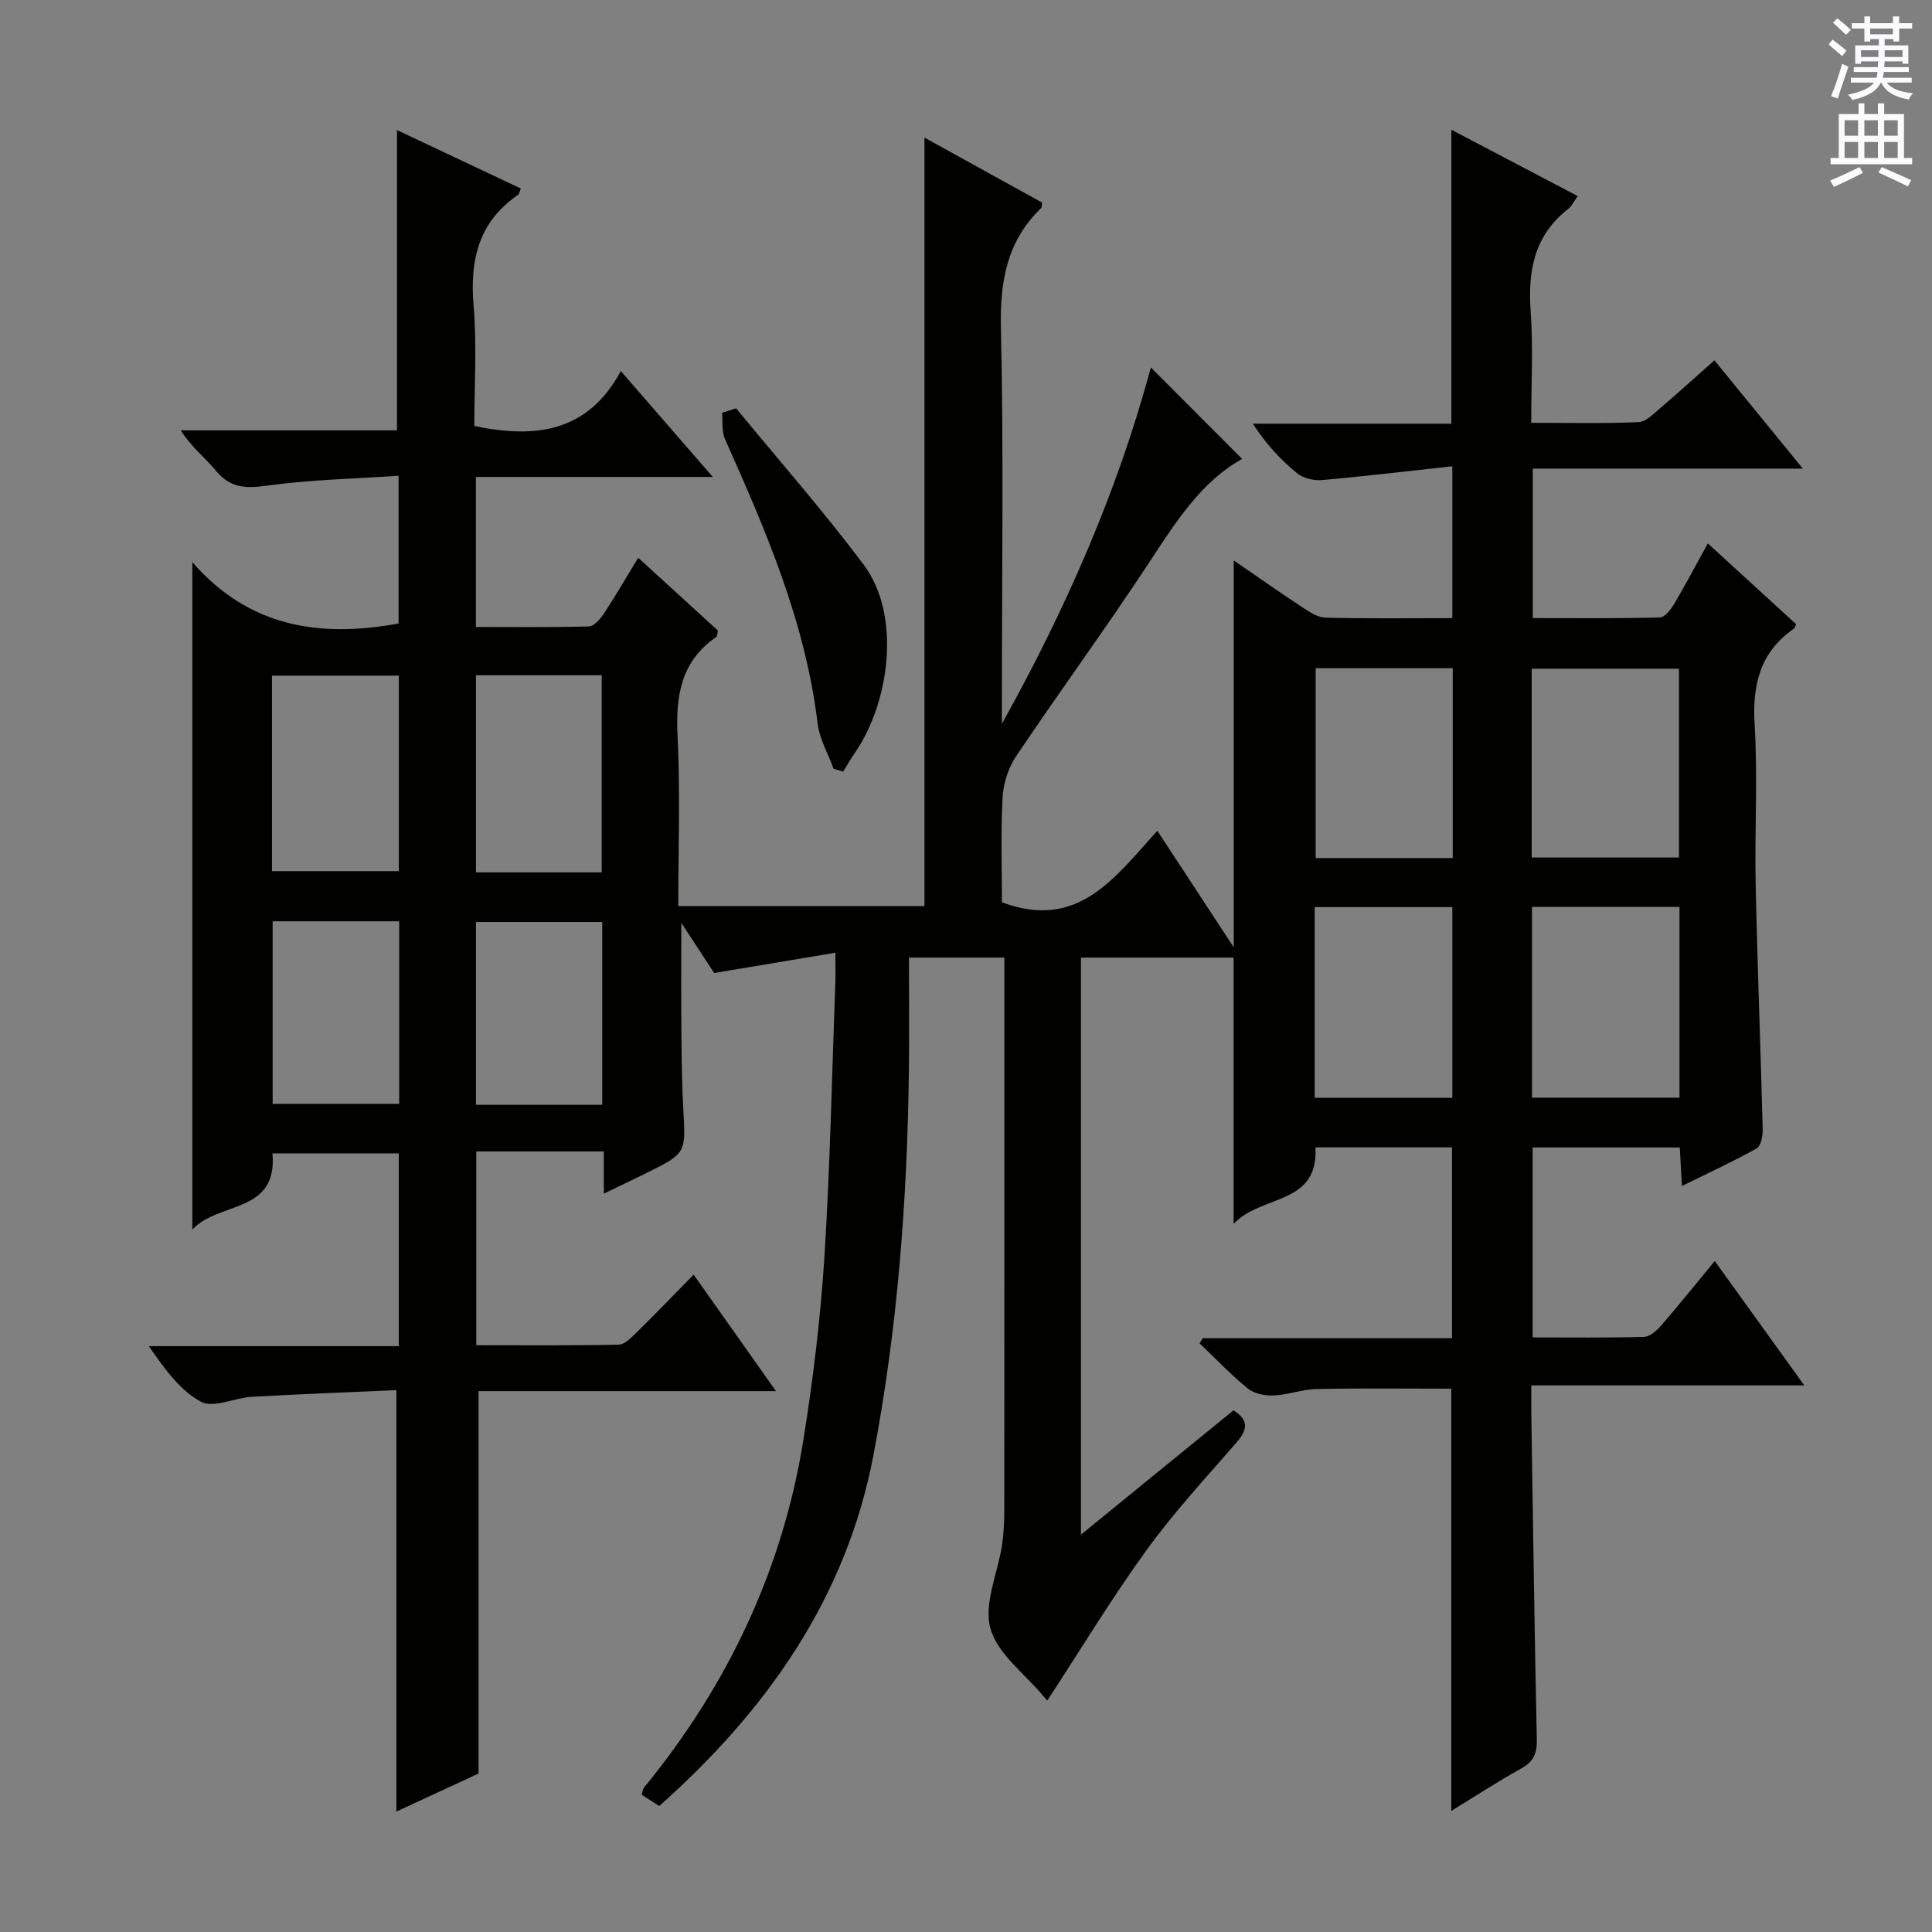 <svg enable-background="new 0 0 400 400" viewBox="0 0 400 400" xmlns="http://www.w3.org/2000/svg"><rect x="0" y="0" width="400" height="400" fill="#808080" stroke="none"/><path d="m300.47 374.93c0-29.37 0-58.27 0-87.42-9.07 0-18.48-.12-27.88.07-2.95.06-5.88 1.2-8.83 1.33-1.79.08-4.04-.32-5.37-1.4-3.55-2.88-6.72-6.23-10.04-9.39.23-.35.45-.7.67-1.06h51.6c0-13.3 0-26.21 0-39.51-9.26 0-18.65 0-28.27 0 .64 12.1-11.19 9.67-16.95 15.86 0-19.19 0-37.04 0-55.15-10.37 0-20.81 0-31.6 0v119.47c10.96-8.93 21.25-17.32 31.57-25.73 3.48 2.15 2.76 4.21.52 6.79-6.33 7.29-12.93 14.41-18.57 22.22-7.26 10.04-13.69 20.68-20.48 31.06.19.21-.35-.34-.85-.94-3.83-4.61-9.48-8.72-10.94-14-1.42-5.12 1.53-11.43 2.41-17.23.37-2.46.47-4.98.47-7.47.03-36.83.02-73.66.02-110.5 0-1.13 0-2.25 0-3.67-6.54 0-12.64 0-19.76 0 0 7.89.09 15.82-.02 23.74-.34 26.64-2.36 53.19-7.35 79.35-5.62 29.46-22.03 52.75-44.33 72.56-1.19-.76-2.4-1.53-3.64-2.33.2-.62.23-1.17.52-1.52 17.31-21.15 28.67-45.09 32.99-72.1 1.99-12.46 3.52-25.04 4.32-37.62 1.19-18.92 1.56-37.89 2.27-56.84.06-1.63.01-3.27.01-6.25-8.63 1.44-16.67 2.79-25.1 4.2-1.96-2.99-4.18-6.38-6.8-10.38 0 8.29-.05 15.7.02 23.1.04 5.16.1 10.33.39 15.49.51 9.1.6 9.1-7.53 13.15-2.79 1.39-5.61 2.72-8.92 4.32 0-3.04 0-5.48 0-8.74-4.58 0-8.83 0-13.09 0-4.31 0-8.61 0-13.32 0v40.12c9.9 0 19.69.09 29.47-.11 1.22-.02 2.56-1.4 3.59-2.4 3.92-3.85 7.73-7.81 11.94-12.1 5.66 8.01 11.07 15.67 17.05 24.12-21.2 0-41.42 0-61.58 0v79.17c-5.21 2.41-11.2 5.19-17.01 7.87 0-28.84 0-57.51 0-87.24-9.76.43-19.82.8-29.88 1.37-3.6.2-7.98 2.42-10.57 1.03-4.34-2.32-7.52-6.79-10.8-11.51h51.74c0-13.67 0-26.6 0-39.92-8.62 0-17.2 0-26.15 0 1.11 12.58-11.2 9.91-16.59 15.78 0-46.16 0-91.43 0-138.19 11.73 13.5 26.39 15.69 42.7 12.71 0-9.69 0-19.59 0-30.59-9.26.63-18.38.81-27.34 2.06-4.4.61-7.56.46-10.5-3.13-2.2-2.68-5.05-4.82-7.25-8.33h44.76c0-21.11 0-41.48 0-62.17 8.43 3.98 16.95 8 25.64 12.1-.25.58-.31 1.13-.6 1.33-8.17 5.61-9.97 13.48-9.18 22.92.7 8.25.15 16.6.15 24.92 12.52 2.59 23.4 1.43 30.34-11.37 6.64 7.64 12.49 14.38 19.04 21.92-16.79 0-32.76 0-49.05 0v31.06c7.87 0 15.64.11 23.4-.12 1.08-.03 2.37-1.56 3.12-2.68 2.37-3.59 4.52-7.32 7.08-11.53 5.77 5.26 11.22 10.24 16.51 15.07-.17.74-.14 1.19-.33 1.32-7.31 5.02-8.44 12.14-8.03 20.45.58 11.61.15 23.27.15 35.27h50.97c0-52.69 0-105.53 0-159.1 8.31 4.59 16.36 9.04 24.35 13.45-.1.59-.04.99-.21 1.15-7.11 6.87-8.53 15.24-8.31 24.91.58 25.49.2 50.99.2 76.49v5.37c13.2-23.68 23.97-48.19 30.84-73.78 6.29 6.3 12.6 12.62 18.91 18.94-8.3 4.55-13.63 12.85-19.13 21.24-8.93 13.62-18.59 26.78-27.67 40.3-1.63 2.43-2.66 5.67-2.81 8.6-.39 7.44-.13 14.91-.13 21.65 15.83 5.92 23.38-5.18 32.18-14.8 5.29 8.07 10.25 15.64 15.81 24.12 0-27.22 0-53.35 0-80.1 4.73 3.25 9.4 6.53 14.16 9.67 1.48.97 3.21 2.14 4.85 2.18 8.64.22 17.28.1 26.25.1 0-10.21 0-20.13 0-31.44-9.04.98-18.01 2.06-27.01 2.85-1.68.15-3.86-.37-5.12-1.4-3.42-2.81-6.47-6.06-9.17-10.27h41.1c0-20.53 0-40.41 0-60.86 8.66 4.55 17.25 9.06 26.16 13.74-.83 1.14-1.25 2.1-1.98 2.67-7.05 5.48-8.37 12.82-7.76 21.26.54 7.44.11 14.95.11 23.01 7.64 0 14.94.17 22.22-.14 1.53-.06 3.1-1.71 4.46-2.87 3.67-3.12 7.23-6.37 11.25-9.93 5.92 7.25 11.75 14.39 18.31 22.42-19.25 0-37.44 0-55.92 0v30.95c8.78 0 17.55.1 26.31-.13 1.03-.03 2.28-1.65 2.97-2.81 2.36-3.97 4.51-8.07 6.97-12.52 6.29 5.76 12.29 11.24 18.26 16.7-.17.4-.22.8-.43.94-7.03 4.88-8.64 11.61-8.14 19.89.66 10.96-.02 21.99.21 32.99.36 16.96 1.03 33.92 1.46 50.88.03 1.32-.39 3.38-1.29 3.88-4.87 2.72-9.95 5.05-15.43 7.75-.17-3.01-.3-5.29-.45-7.97-10.11 0-20.14 0-30.46 0v39.33c7.8 0 15.42.1 23.03-.11 1.21-.03 2.62-1.26 3.52-2.29 3.67-4.23 7.18-8.61 11.15-13.42 6.24 8.67 12.11 16.82 18.54 25.75-19.23 0-37.58 0-56.52 0 0 2.3-.02 4.07 0 5.85.35 22.47.66 44.95 1.14 67.42.06 2.85-.62 4.6-3.19 6.02-4.92 2.74-9.61 5.8-14.52 8.81zm16.71-147.67h30.54c0-13.27 0-26.21 0-39.5-10.23 0-20.3 0-30.54 0zm-.06-49.72h30.49c0-13.28 0-26.16 0-39.09-10.34 0-20.36 0-30.49 0zm-44.92 49.74h28.49c0-13.33 0-26.36 0-39.48-9.68 0-19.05 0-28.49 0zm28.57-88.94c-9.81 0-19.06 0-28.38 0v39.31h28.38c0-13.18 0-26.08 0-39.31zm-244.46 42.02h26.26c0-13.74 0-27.01 0-40.48-8.93 0-17.59 0-26.26 0zm68.27.25c0-13.94 0-27.33 0-40.81-8.92 0-17.49 0-26.04 0v40.81zm-41.93 10.13c-9.02 0-17.58 0-26.2 0v37.8h26.2c0-12.67 0-24.95 0-37.8zm42.04 38c0-12.91 0-25.32 0-37.85-8.92 0-17.59 0-26.15 0v37.85z" fill="#010100"/><path d="m152.41 84.54c8.83 10.75 18.04 21.22 26.38 32.34 7.91 10.54 5.37 28.66-1.84 39.06-.85 1.23-1.59 2.53-2.38 3.81-.66-.19-1.32-.38-1.99-.58-1.13-3.12-2.91-6.17-3.3-9.38-2.52-20.91-10.69-39.91-19.17-58.85-.72-1.6-.43-3.64-.61-5.48.97-.31 1.94-.61 2.91-.92z" fill="#010100"/><g fill="#fbfafc"><path d="m378.6 9.2.8-1c.9.7 1.9 1.4 2.9 2.3l-.9 1.1c-1.1-.9-2-1.7-2.8-2.4zm.5 10.7c.9-2.1 1.6-4.3 2.3-6.7.4.2.8.4 1.3.6-.7 2.1-1.5 4.3-2.2 6.6zm.4-15.2.9-.9c1 .8 2 1.6 2.8 2.4l-1 1c-1-.9-1.9-1.8-2.7-2.5zm12.5-1.3h1.2v1.4h2.7v1.1h-2.7v2.7h-1.2v-.5h-1.8v1.3h4.9v3.8h-1.2v-.5h-3.7c0 .4-.1.9-.1 1.2h5.1v1h-5.2c0 .5-.1.9-.2 1.2h6v1h-5.2c1.1 1.3 2.9 2 5.5 2.2-.4.4-.7.8-.9 1.3-2.9-.5-4.8-1.6-5.7-3.5h-.1c-.8 1.7-2.7 2.9-5.9 3.6-.2-.4-.6-.8-.9-1.1 2.8-.6 4.6-1.4 5.4-2.5h-4.8v-1h5.3c.1-.3.2-.7.2-1.2h-4.9v-1h5c0-.4 0-.8.1-1.2h-3.6v.5h-1.2v-3.8h4.9v-1.3h-1.8v.5h-1.2v-2.7h-2.6v-1.1h2.6v-1.4h1.2v1.4h4.7v-1.4zm-6.7 8.4h3.6c0-.4 0-.9 0-1.4h-3.6zm1.9-4.7h4.7v-1.2h-4.7zm6.7 3.3h-3.7v1.4h3.7z"/><path d="m384.7 21.4h1.3v2.2h2.8v-2.2h1.3v2.2h4.1v9.1h1.7v1.3h-16.9v-1.3h1.7v-9.1h4.1v-2.2zm.3 13.2.7 1.2c-1.8.9-3.8 1.9-6 2.9-.2-.4-.5-.8-.8-1.3 2.4-1 4.4-2 6.1-2.8zm-3.1-6.5h2.8v-3.2h-2.8zm0 4.6h2.8v-3.3h-2.8zm4.1-4.6h2.8v-3.2h-2.8zm0 4.6h2.8v-3.3h-2.8zm3.6 1.9c2.1.9 4.1 1.8 6.1 2.7l-.7 1.3c-2.2-1.1-4.2-2-6.1-2.9zm3.3-9.7h-2.8v3.2h2.8zm-2.8 7.8h2.8v-3.3h-2.8z"/></g></svg>